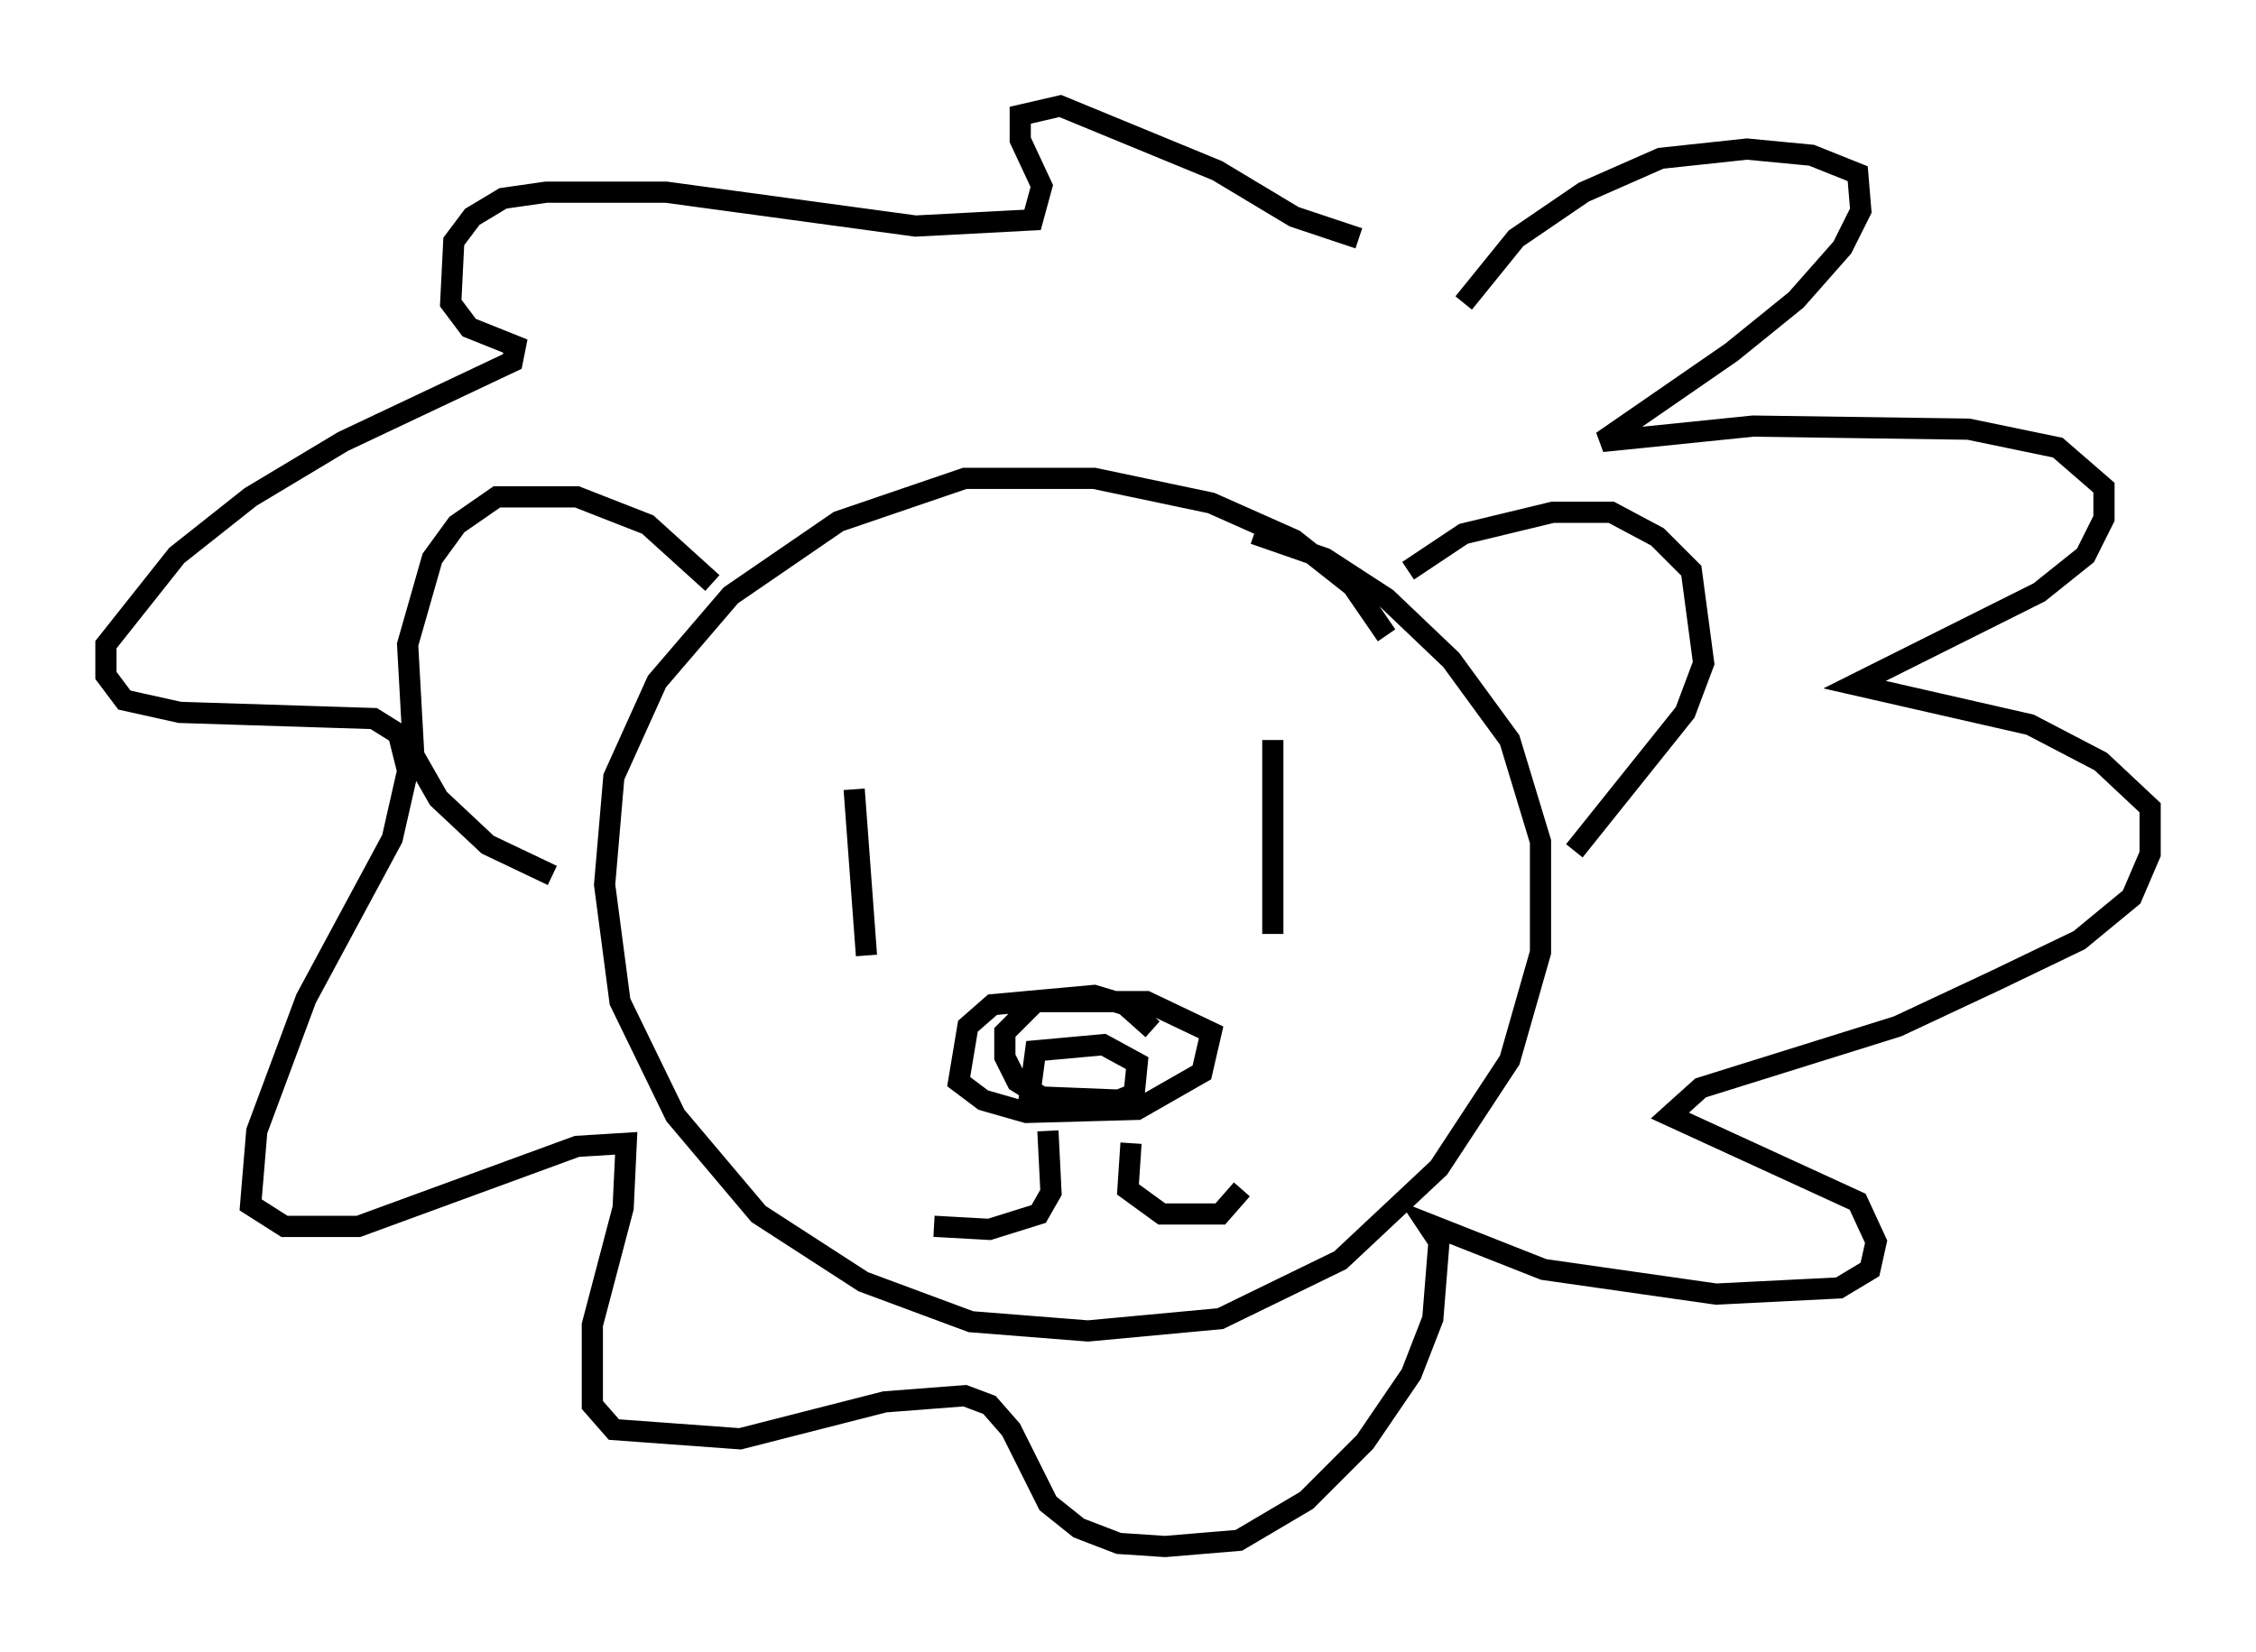 <?xml version="1.0" encoding="utf-8" ?>
<svg baseProfile="full" height="77.978" version="1.1" width="106.447" xmlns="http://www.w3.org/2000/svg" xmlns:ev="http://www.w3.org/2001/xml-events" xmlns:xlink="http://www.w3.org/1999/xlink"><defs /><rect fill="white" height="77.978" width="106.447" x="0" y="0" /><path d="M66.441, 33.614 m-1.017, -3.631 l-1.598, -2.324 -2.76, -2.179 l-3.922, -1.743 -5.52, -1.162 l-6.101, 0.0 -5.955, 2.034 l-5.084, 3.486 -3.486, 4.067 l-2.034, 4.503 -0.436, 5.084 l0.726, 5.52 2.615, 5.374 l3.922, 4.648 4.939, 3.196 l5.084, 1.888 5.52, 0.436 l6.246, -0.581 5.665, -2.76 l4.648, -4.358 3.341, -5.084 l1.453, -5.084 0.0, -5.229 l-1.453, -4.793 -2.76, -3.777 l-3.05, -2.905 -2.905, -1.888 l-3.341, -1.162 m-4.793, 23.385 l-1.307, -1.162 -1.453, -0.436 l-4.793, 0.436 -1.162, 1.017 l-0.436, 2.615 1.162, 0.872 l2.034, 0.581 5.229, -0.145 l3.05, -1.743 0.436, -1.888 l-3.05, -1.453 -5.229, 0.0 l-1.453, 1.453 0.0, 1.162 l0.581, 1.162 1.162, 0.726 l3.631, 0.145 0.726, -0.291 l0.145, -1.453 -1.598, -0.872 l-3.196, 0.291 -0.291, 2.179 l1.598, 0.436 m-0.726, 1.162 l0.145, 2.905 -0.581, 1.017 l-2.324, 0.726 -2.615, -0.145 m9.296, -3.922 l-0.145, 2.179 1.598, 1.162 l2.76, 0.0 1.017, -1.162 m-24.983, -28.614 l-3.05, -2.76 -3.341, -1.307 l-3.777, 0.0 -1.888, 1.307 l-1.162, 1.598 -1.162, 4.067 l0.291, 5.229 1.162, 2.034 l2.324, 2.179 3.05, 1.453 m40.38, -14.38 l2.615, -1.743 4.212, -1.017 l2.76, 0.0 2.179, 1.162 l1.598, 1.598 0.581, 4.358 l-0.872, 2.324 -5.229, 6.536 m-10.168, -28.905 l-3.05, -1.017 -3.631, -2.179 l-7.408, -3.05 -1.888, 0.436 l0.0, 1.162 1.017, 2.179 l-0.436, 1.598 -5.52, 0.291 l-11.765, -1.598 -5.665, 0.0 l-2.034, 0.291 -1.453, 0.872 l-0.872, 1.162 -0.145, 2.905 l0.872, 1.162 2.179, 0.872 l-0.145, 0.726 -7.989, 3.777 l-4.358, 2.615 -3.486, 2.76 l-3.341, 4.212 0.0, 1.453 l0.872, 1.162 2.615, 0.581 l9.151, 0.291 1.162, 0.726 l0.436, 1.743 -0.726, 3.196 l-4.067, 7.553 -2.324, 6.246 l-0.291, 3.486 1.598, 1.017 l3.486, 0.0 10.313, -3.777 l2.324, -0.145 -0.145, 3.05 l-1.453, 5.52 0.0, 3.777 l1.017, 1.162 5.955, 0.436 l6.827, -1.743 3.777, -0.291 l1.162, 0.436 1.017, 1.162 l1.743, 3.486 1.453, 1.162 l1.888, 0.726 2.179, 0.145 l3.486, -0.291 3.196, -1.888 l2.76, -2.76 2.179, -3.196 l1.017, -2.615 0.291, -3.631 l-0.581, -0.872 5.52, 2.179 l8.134, 1.162 5.81, -0.291 l1.453, -0.872 0.291, -1.307 l-0.872, -1.888 -8.86, -4.067 l1.453, -1.307 9.296, -2.905 l4.648, -2.179 3.922, -1.888 l2.469, -2.034 0.872, -2.034 l0.0, -2.179 -2.324, -2.179 l-3.341, -1.743 -8.279, -1.888 l8.715, -4.358 2.179, -1.743 l0.872, -1.743 0.0, -1.453 l-2.179, -1.888 -4.212, -0.872 l-10.168, -0.145 -7.117, 0.726 l6.101, -4.212 3.05, -2.469 l2.179, -2.469 0.872, -1.743 l-0.145, -1.743 -2.179, -0.872 l-3.05, -0.291 -4.067, 0.436 l-3.631, 1.598 -3.196, 2.179 l-2.469, 3.05 m-28.76, 22.95 l0.581, 7.844 m19.173, -10.168 l0.0, 9.151 " fill="none" stroke="black" stroke-width="1" /></svg>